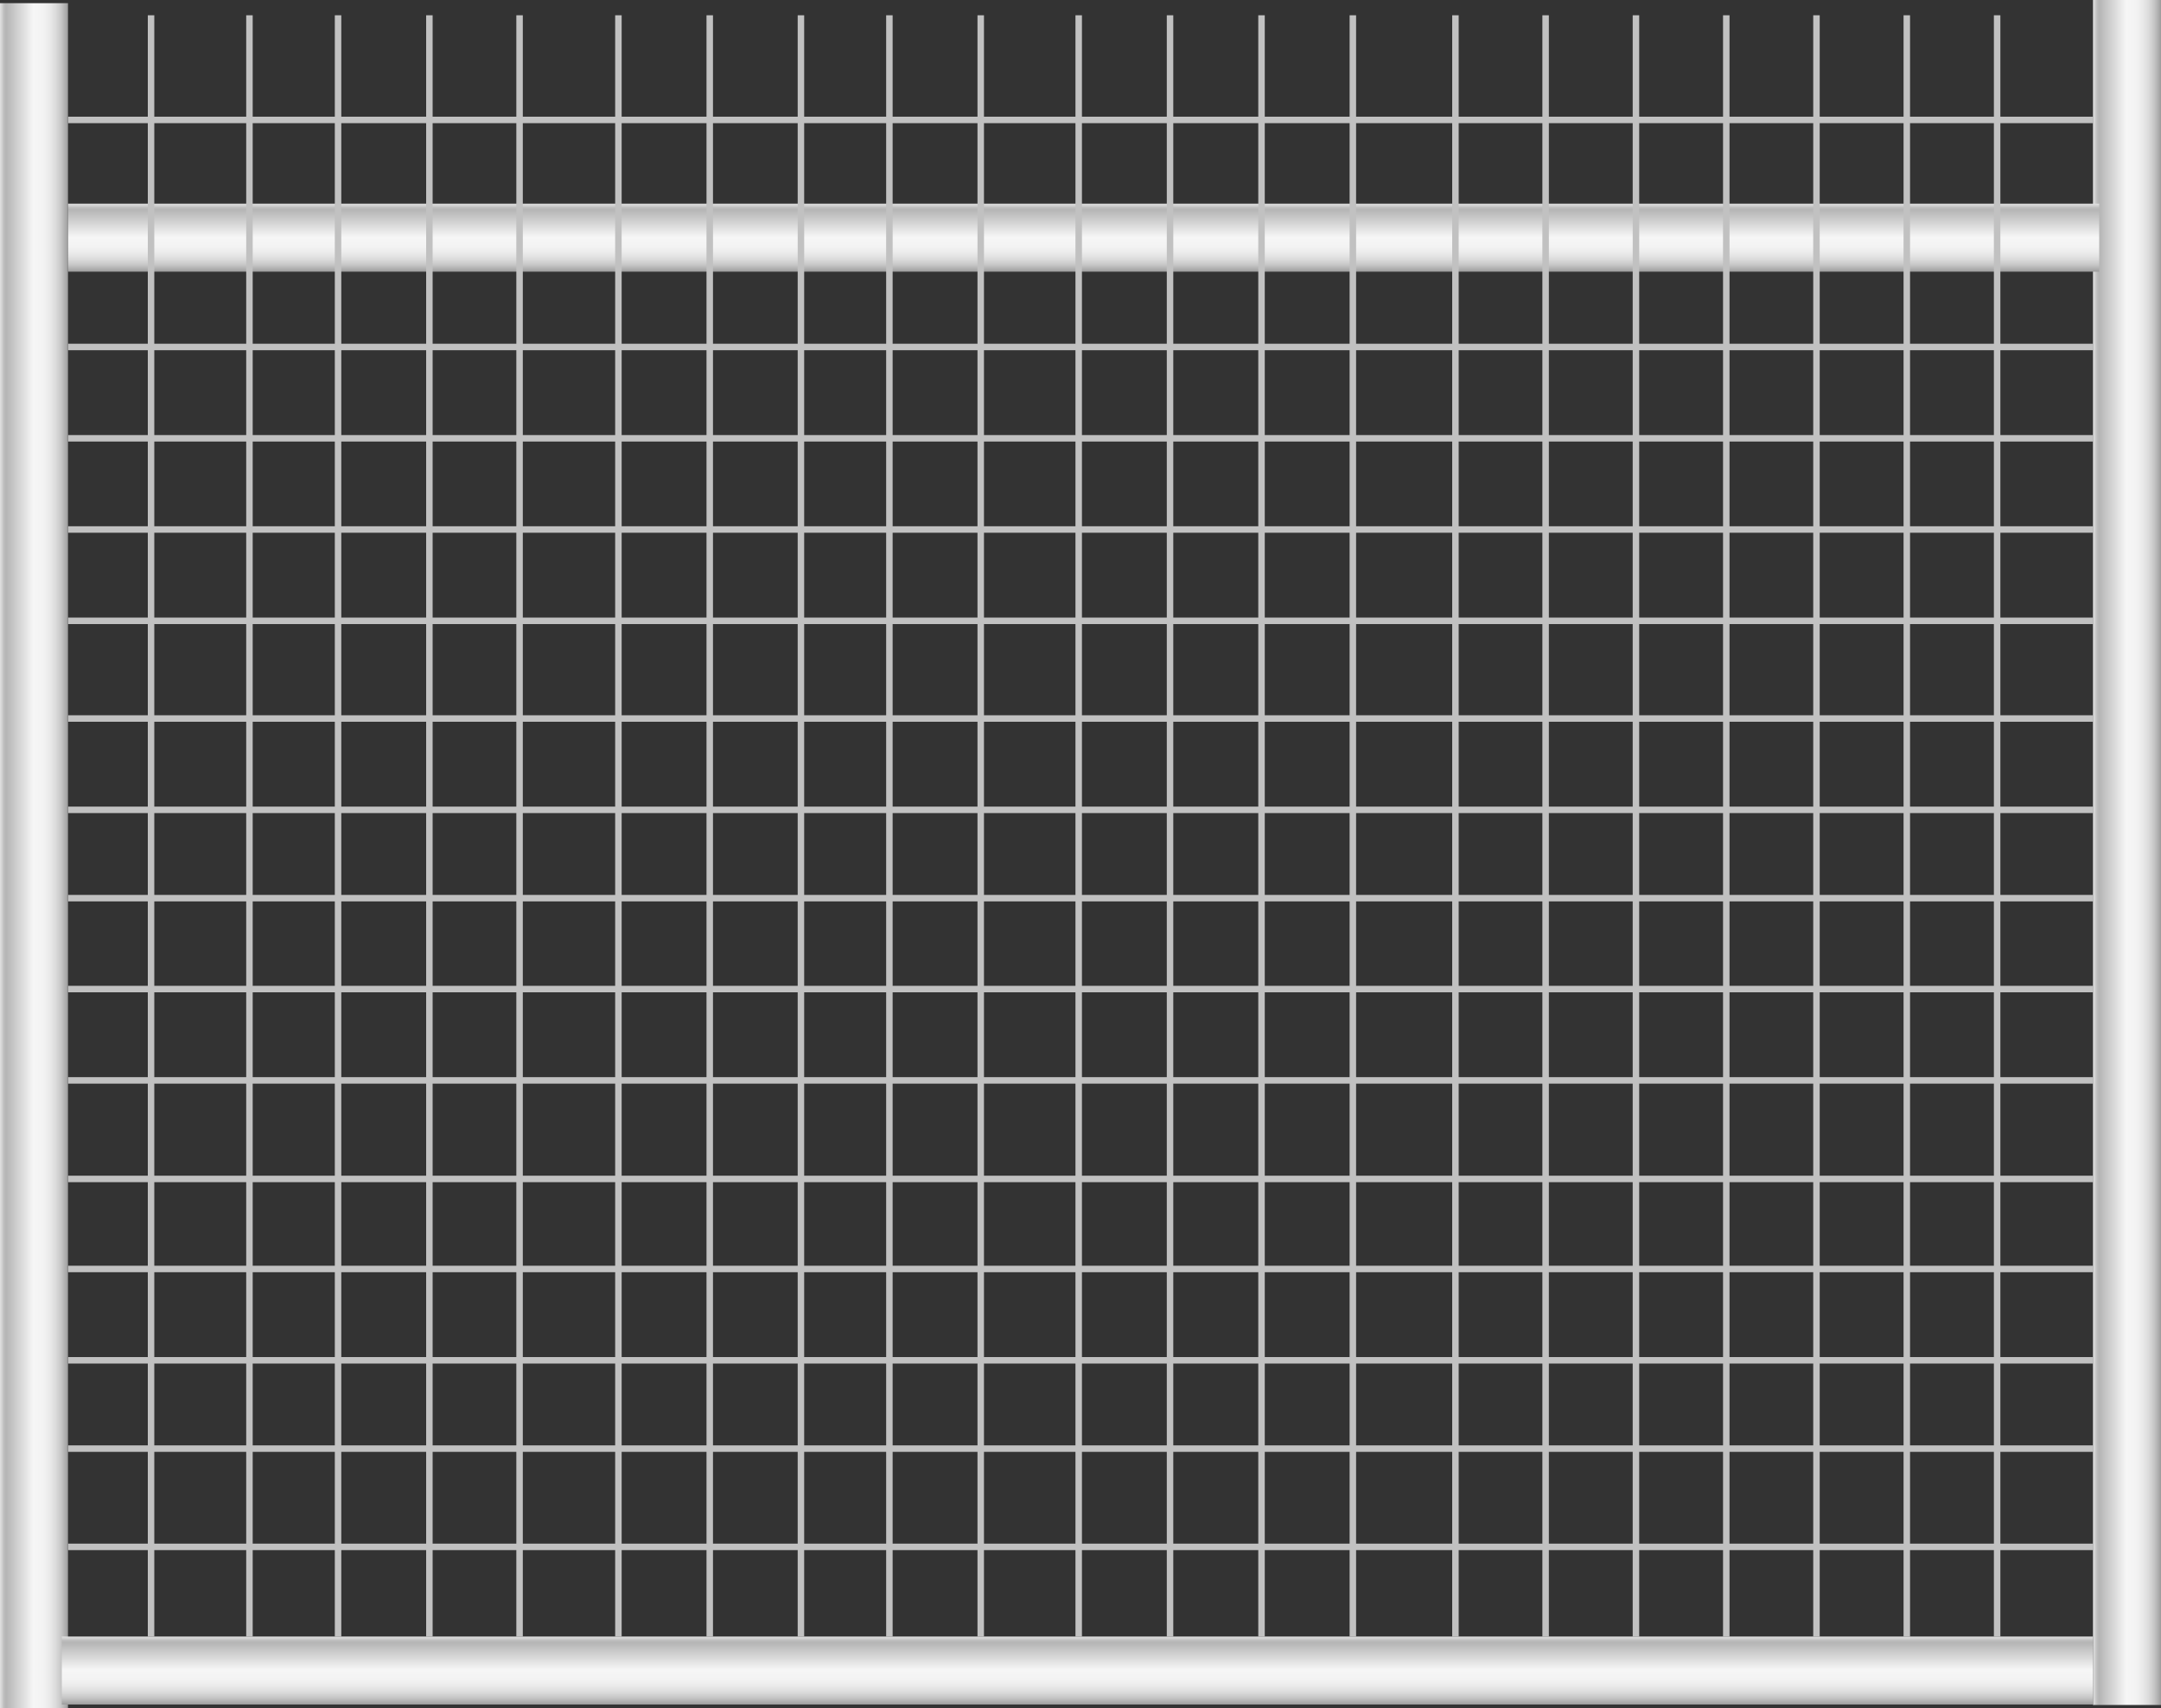 <svg xmlns="http://www.w3.org/2000/svg" xmlns:xlink="http://www.w3.org/1999/xlink" viewBox="0 0 150 118.56">
    <rect x="0" y="0" width="150" height="118.56" fill="#333333" stroke="none"/>
    <defs>
        <style>
            .cls-1 {
                fill: #c1c1c1;
            }

            .cls-2 {
                fill: url(#未命名的渐变_105);
            }

            .cls-3 {
                fill: url(#未命名的渐变_105-2);
            }

            .cls-4 {
                fill: url(#未命名的渐变_105-3);
            }

            .cls-5 {
                fill: url(#未命名的渐变_105-4);
            }

            .cls-6 {
                opacity: 0.2;
            }
        </style>
        <linearGradient id="未命名的渐变_105" x1="145.28" y1="59.17" x2="150" y2="59.17" gradientUnits="userSpaceOnUse">
            <stop offset="0" stop-color="#e2e2e2" />
            <stop offset="0.03" stop-color="#d0d0d0" />
            <stop offset="0.06" stop-color="#bcbcbc" />
            <stop offset="0.09" stop-color="#b5b5b5" />
            <stop offset="0.49" stop-color="#f6f6f6" />
            <stop offset="0.63" stop-color="#f3f3f3" />
            <stop offset="0.73" stop-color="#eaeaea" />
            <stop offset="0.82" stop-color="#dbdbdb" />
            <stop offset="0.9" stop-color="#c6c6c6" />
            <stop offset="0.97" stop-color="#aaa" />
            <stop offset="1" stop-color="#9b9b9b" />
        </linearGradient>
        <linearGradient id="未命名的渐变_105-2" x1="0" y1="59.39" x2="4.72" y2="59.39" xlink:href="#未命名的渐变_105" />
        <linearGradient id="未命名的渐变_105-3" x1="-209.26" y1="513.12" x2="-204.54" y2="513.12"
            gradientTransform="translate(281.68 -397.16)" xlink:href="#未命名的渐变_105" />
        <linearGradient id="未命名的渐变_105-4" x1="-308.72" y1="512.69" x2="-304" y2="512.69"
            gradientTransform="translate(381.58 -496.19)" xlink:href="#未命名的渐变_105" />
    </defs>
    <title>Chain link fence with barbed wire(铁丝网围栏)</title>
    <g id="图层_2" data-name="图层 2">
        <g id="图层_40" data-name="图层 40">
            <g id="Chain_link_fence_with_barbed_wire_铁丝网围栏_" data-name="Chain link fence with barbed wire(铁丝网围栏)">
                <rect class="cls-1" x="74.78" y="-46.19" width="0.45" height="140.56"
                    transform="translate(50.91 99.09) rotate(-90)" />
                <rect class="cls-1" x="74.78" y="-61.95" width="0.45" height="140.56"
                    transform="translate(66.67 83.33) rotate(-90)" />
                <rect class="cls-1" x="74.78" y="-39.85" width="0.45" height="140.56"
                    transform="translate(44.57 105.43) rotate(-90)" />
                <rect class="cls-1" x="74.78" y="-33.52" width="0.45" height="140.56"
                    transform="translate(38.24 111.76) rotate(-90)" />
                <rect class="cls-1" x="74.78" y="-27.18" width="0.45" height="140.56"
                    transform="translate(31.9 118.1) rotate(-90)" />
                <rect class="cls-1" x="74.78" y="-20.4" width="0.45" height="140.56"
                    transform="translate(25.12 124.88) rotate(-90)" />
                <rect class="cls-1" x="74.78" y="-14.06" width="0.45" height="140.56"
                    transform="translate(18.78 131.22) rotate(-90)" />
                <rect class="cls-1" x="74.78" y="-7.93" width="0.45" height="140.56"
                    transform="translate(12.65 137.35) rotate(-90)" />
                <rect class="cls-1" x="74.78" y="-1.62" width="0.45" height="140.56"
                    transform="translate(6.34 143.66) rotate(-90)" />
                <rect class="cls-1" x="74.78" y="4.72" width="0.45" height="140.56"
                    transform="translate(0 150) rotate(-90)" />
                <rect class="cls-1" x="74.78" y="11.56" width="0.45" height="140.56"
                    transform="translate(-6.84 156.84) rotate(-90)" />
                <rect class="cls-1" x="74.78" y="17.81" width="0.45" height="140.56"
                    transform="translate(-13.09 163.09) rotate(-90)" />
                <rect class="cls-1" x="74.78" y="24.15" width="0.45" height="140.56"
                    transform="translate(-19.43 169.43) rotate(-90)" />
                <rect class="cls-1" x="74.78" y="30.28" width="0.45" height="140.56"
                    transform="translate(-25.56 175.56) rotate(-90)" />
                <rect class="cls-1" x="74.78" y="37.1" width="0.45" height="140.56"
                    transform="translate(-32.38 182.38) rotate(-90)" />
                <rect class="cls-2" x="145.28" width="4.72" height="118.35" />
                <rect class="cls-3" y="0.22" width="4.72" height="118.35" />
                <rect class="cls-4" x="72.42" y="45.47" width="4.72" height="140.99"
                    transform="translate(190.75 41.18) rotate(90)" />
                <rect class="cls-5" x="72.86" y="-54" width="4.72" height="140.99"
                    transform="translate(91.71 -58.72) rotate(90)" />
                <rect class="cls-1" x="93.68" y="1.06" width="0.45" height="112.54" />
                <rect class="cls-1" x="100.8" y="1.06" width="0.45" height="112.54" />
                <rect class="cls-1" x="107.06" y="1.06" width="0.45" height="112.54" />
                <rect class="cls-1" x="113.33" y="1.06" width="0.45" height="112.54" />
                <rect class="cls-1" x="119.6" y="1.06" width="0.45" height="112.54" />
                <rect class="cls-1" x="125.86" y="1.06" width="0.45" height="112.54" />
                <rect class="cls-1" x="132.13" y="1.06" width="0.45" height="112.54" />
                <rect class="cls-1" x="138.4" y="1.06" width="0.45" height="112.54" />
                <rect class="cls-1" x="87.34" y="1.06" width="0.45" height="112.54" />
                <rect class="cls-1" x="80.99" y="1.06" width="0.45" height="112.54" />
                <rect class="cls-1" x="74.65" y="1.06" width="0.45" height="112.54" />
                <rect class="cls-1" x="67.85" y="1.06" width="0.45" height="112.54" />
                <rect class="cls-1" x="61.51" y="1.06" width="0.45" height="112.54" />
                <rect class="cls-1" x="55.37" y="1.06" width="0.45" height="112.54" />
                <rect class="cls-1" x="49.04" y="1.06" width="0.45" height="112.54" />
                <rect class="cls-1" x="42.7" y="1.06" width="0.45" height="112.54" />
                <rect class="cls-1" x="35.84" y="1.06" width="0.45" height="112.54" />
                <rect class="cls-1" x="29.58" y="1.06" width="0.45" height="112.54" />
                <rect class="cls-1" x="23.24" y="1.06" width="0.45" height="112.54" />
                <rect class="cls-1" x="17.09" y="1.06" width="0.45" height="112.54" />
                <rect class="cls-1" x="10.26" y="1.06" width="0.45" height="112.54" />
                
            </g>
        </g>
    </g>
</svg>